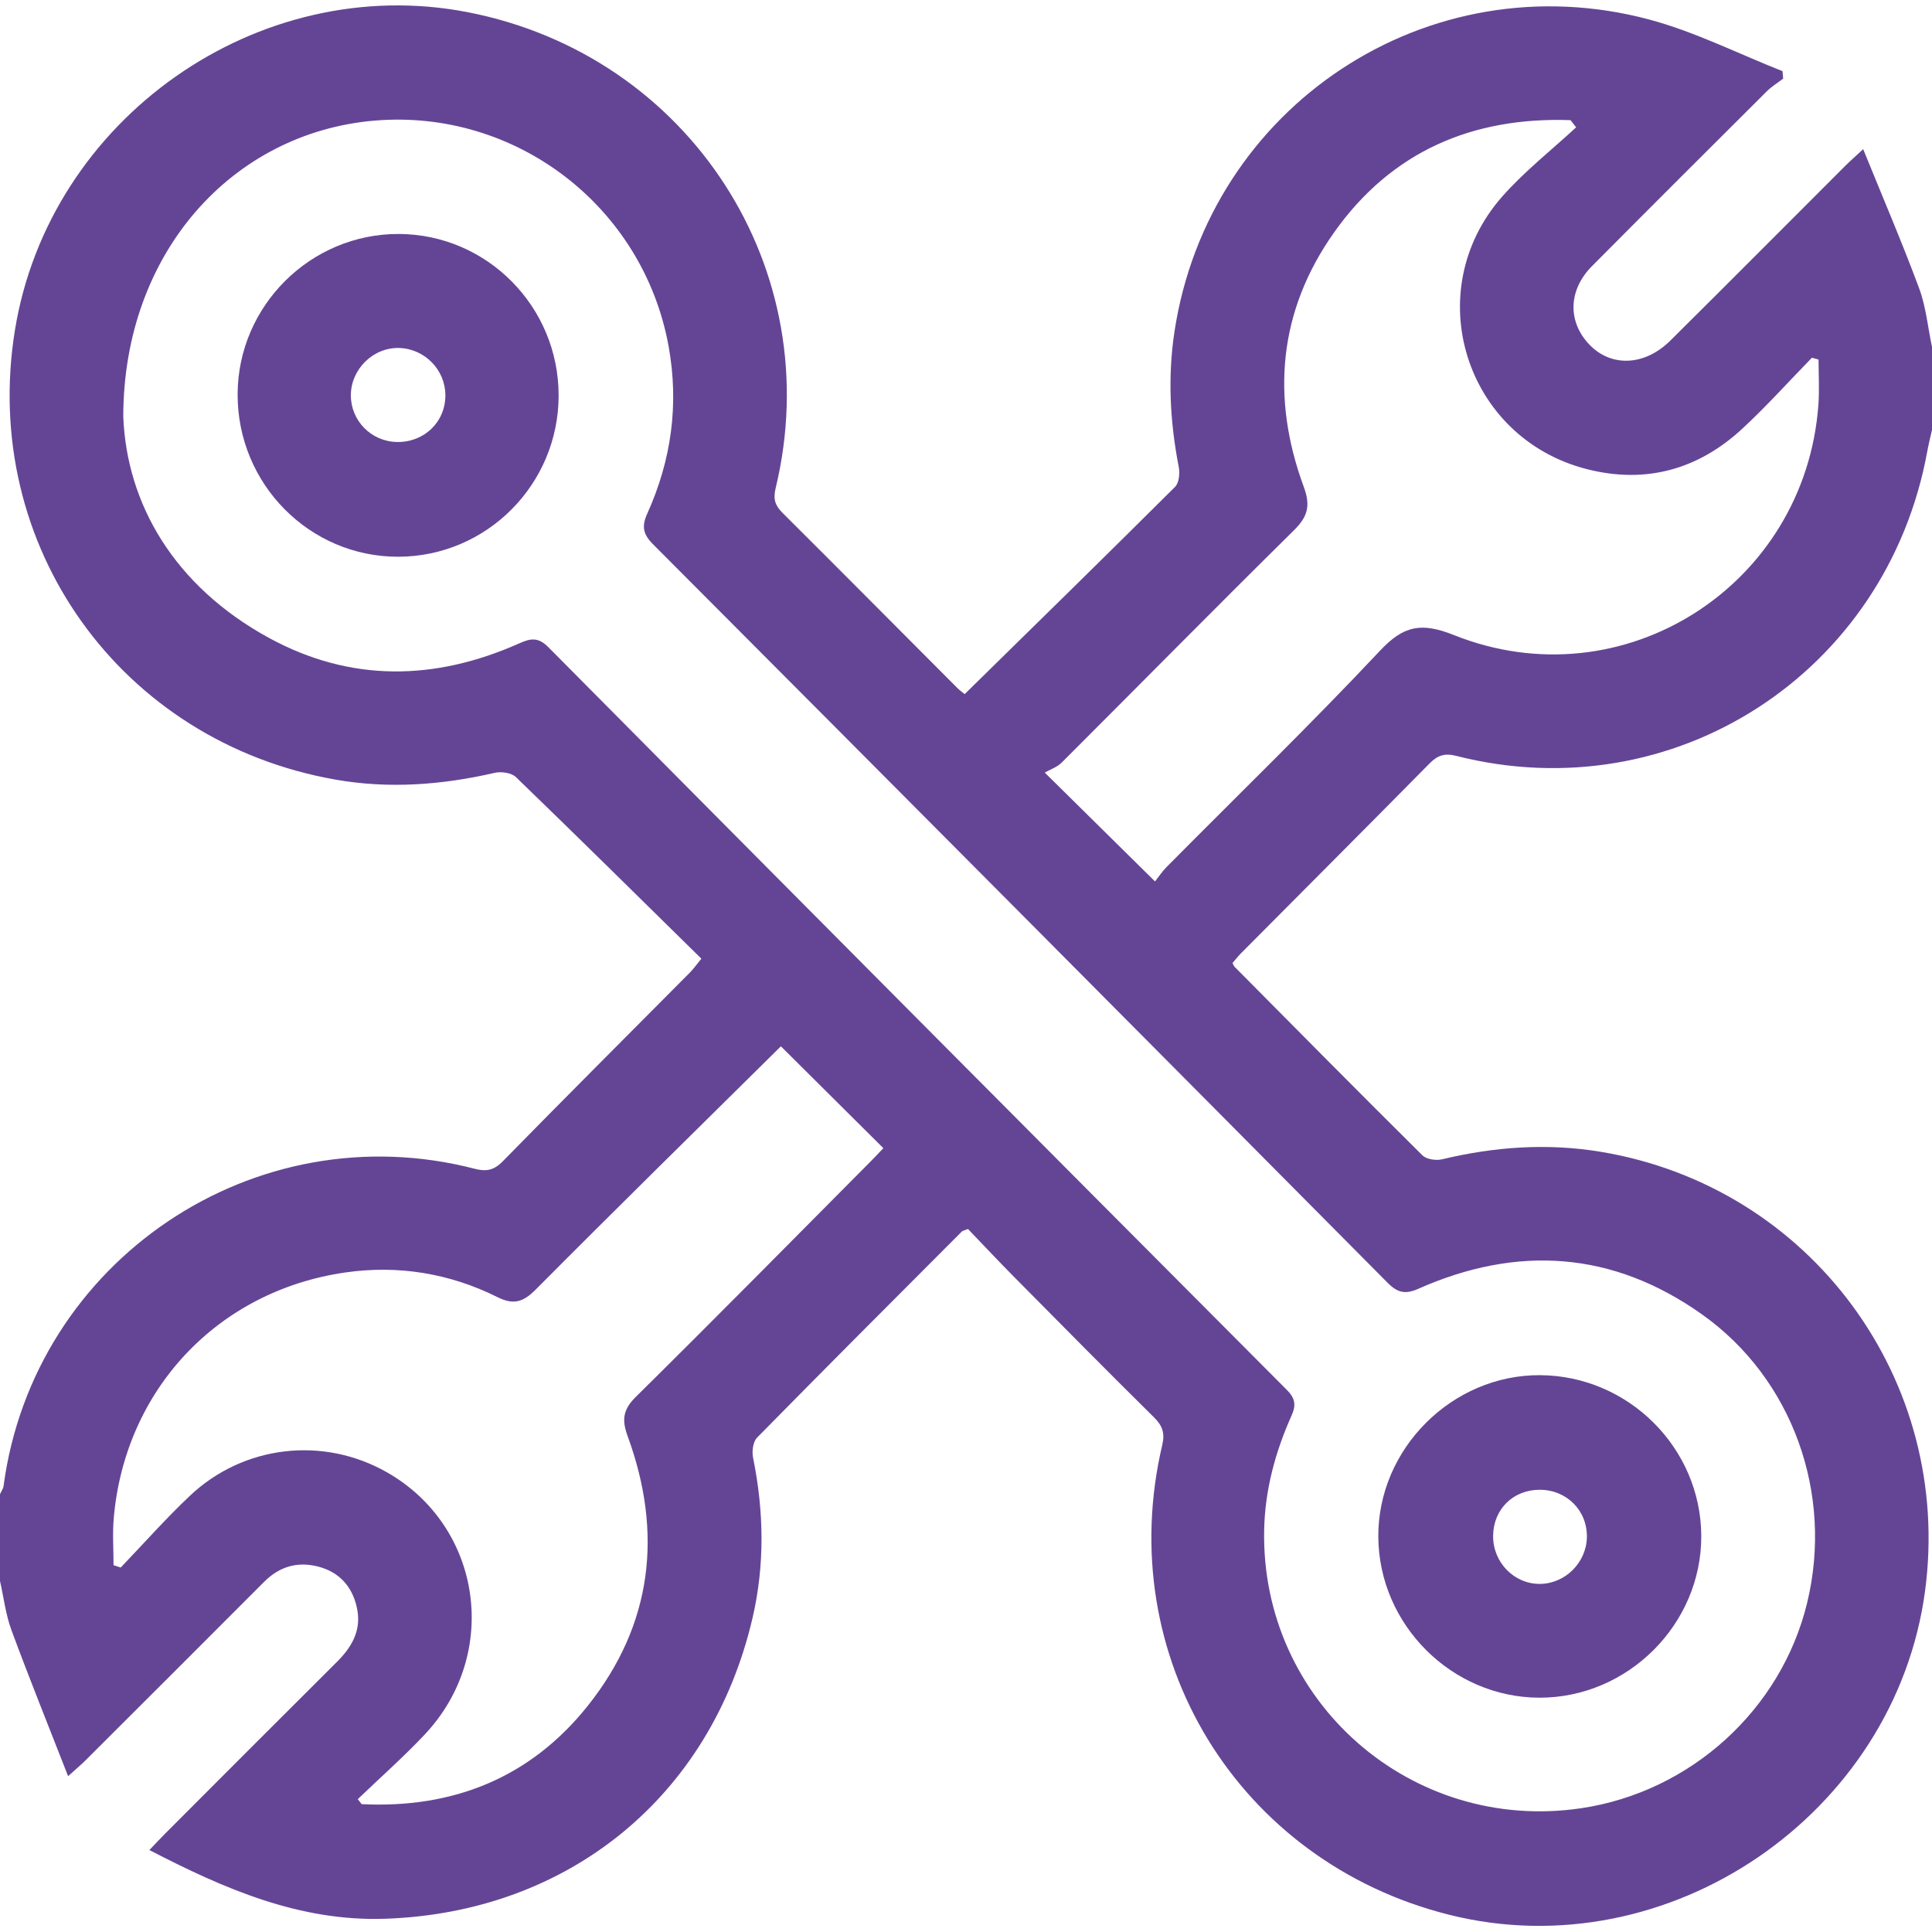 <?xml version="1.0" encoding="UTF-8"?>
<svg id="Camada_1" data-name="Camada 1" xmlns="http://www.w3.org/2000/svg" viewBox="0 0 1080 1080">
  <defs>
    <style>
      .cls-1 {
        fill: #644595;
      }
    </style>
  </defs>
  <path class="cls-1" d="M1080,193.89v46.42c-.89,3.99-1.9,7.96-2.64,11.97-22.57,124.02-141.85,201.24-263.37,170.25-6.34-1.62-10.34-.33-14.8,4.19-35.06,35.53-70.35,70.84-105.54,106.24-1.7,1.71-3.18,3.65-4.66,5.37,.52,.98,.73,1.7,1.19,2.17,34.9,35.19,69.75,70.44,104.94,105.33,2.25,2.23,7.58,3.04,10.93,2.24,29.38-7.05,58.99-9.16,88.81-4.2,117.57,19.53,196.95,127.95,181.26,245.47-16.66,124.75-143.43,211.8-266.1,181.01-118.01-29.62-188.16-144.41-160.3-262.67,1.58-6.7,.01-10.79-4.73-15.48-26.26-25.94-52.19-52.2-78.16-78.44-8.85-8.95-17.46-18.13-25.73-26.74-2.2,.89-2.99,.97-3.43,1.41-38.23,38.32-76.52,76.6-114.46,115.21-2.26,2.3-2.97,7.64-2.26,11.12,6.1,30.02,6.65,60.04-.32,89.87-23.2,99.39-102.56,164.38-205.14,167.96-47.84,1.67-89.98-16.63-131.98-38.41,3.35-3.5,5.93-6.31,8.63-9.01,32.05-32.08,64.07-64.2,96.21-96.18,8.15-8.11,13.53-17.24,11.39-29.05-2.1-11.55-8.75-20.15-20.05-23.68-11.89-3.72-22.8-1.27-31.94,7.9-33.26,33.36-66.61,66.63-99.95,99.9-2.37,2.36-4.95,4.51-9.73,8.83-11.1-28.42-21.81-54.94-31.72-81.75C3.16,902.43,2.07,892.93,0,883.79c0-16.17,0-32.35,0-48.52,.68-1.53,1.77-3,1.99-4.6,16.86-126.04,140.29-209.22,263.4-177.31,6.42,1.66,10.72,.87,15.66-4.18,34.68-35.41,69.77-70.42,104.69-105.6,1.87-1.88,3.4-4.1,6.33-7.67-34.8-34.21-69.03-68.06-103.67-101.51-2.48-2.39-8.16-3.23-11.8-2.39-29.42,6.78-59.05,9.05-88.84,3.84C67.29,414.76-11.07,304.9,8.32,184.71,27.44,66.23,144.46-15.97,261.54,6.83c123.96,24.15,201.54,143.9,172.05,266.04-1.47,6.08-.33,9.66,3.84,13.82,32.63,32.49,65.07,65.18,97.6,97.78,1.68,1.68,3.66,3.07,4.23,3.54,39.6-38.87,78.79-77.19,117.63-115.88,2.23-2.22,2.71-7.61,2.03-11.14-4.88-25.06-6.22-50.2-2.41-75.45C675.6,59.23,798.36-22.09,921.91,10.91c25.59,6.83,49.73,19.11,74.53,28.88,.12,1.39,.24,2.77,.36,4.16-3.07,2.36-6.44,4.4-9.16,7.11-32.63,32.5-65.24,65.02-97.69,97.69-13.16,13.25-13.73,30.59-1.93,43.4,12.15,13.19,31.13,12.7,45.71-1.76,32.7-32.42,65.16-65.09,97.74-97.64,2.6-2.59,5.37-5.01,10.06-9.37,11.06,27.24,21.81,52.28,31.28,77.79,3.84,10.36,4.87,21.77,7.18,32.71ZM68.92,232.98c1.89,48.34,28.18,94.51,81.38,123.58,45.62,24.92,92.72,24.06,139.78,3.17,6.1-2.71,10.51-3.96,16.45,2.04,137.37,138.57,274.99,276.87,412.72,415.08,4.72,4.73,5.43,8.45,2.72,14.51-9.1,20.33-14.87,41.65-15.3,64.05-1.83,95.76,82.28,169.46,177.17,155.4,61.25-9.07,111.9-55.09,126.36-114.81,14.79-61.07-8.16-125.38-58.82-161.29-49.81-35.32-103.15-38.83-158.54-14.27-7.25,3.21-11.57,2.27-17.18-3.38-136.68-137.76-273.53-275.35-410.56-412.76-5.65-5.66-6.51-10.03-3.28-17.18,13.49-29.87,17.82-61.1,11.94-93.52-14.18-78.22-85.48-132.89-164.48-126.17-79.15,6.73-140.29,73.61-140.37,165.57Zm367.59,351.93c-45.83,45.34-91.74,90.39-137.09,136.01-7.01,7.05-12.41,8.64-21.37,4.17-26.8-13.38-55.63-18.01-85.03-13.77-71.54,10.32-123.26,65.73-129.44,137.43-.75,8.67-.1,17.46-.1,26.19,1.33,.44,2.66,.88,4,1.32,12.86-13.41,25.19-27.37,38.68-40.11,30.09-28.43,74.64-33.38,110.23-13.08,53.06,30.28,63.47,101.39,21.09,146.48-11.88,12.64-24.96,24.16-37.48,36.2,.73,.93,1.46,1.86,2.19,2.79,50.95,2.5,94.22-14.65,126.34-54.93,36.22-45.43,42.15-96.64,22.32-150.82-3.3-9.01-2.67-14.77,4.57-21.92,44.03-43.47,87.47-87.54,131.09-131.43,2.62-2.64,5.15-5.37,7.29-7.61-19.74-19.62-38.62-38.39-57.26-56.92ZM881.07,71.16c-1.04-1.33-2.08-2.66-3.12-3.99-54.77-1.93-100.17,17.45-132.23,62.82-30.99,43.85-35.34,92.18-16.88,142.22,3.9,10.57,2.18,16.64-5.62,24.33-43.54,42.94-86.43,86.52-129.71,129.73-2.68,2.67-6.7,4-9.49,5.6,21.99,21.71,41.12,40.59,61.65,60.86,1.74-2.19,3.87-5.46,6.56-8.17,39.83-40.19,80.49-79.59,119.21-120.82,13.33-14.19,23.23-15.95,41.44-8.69,94.39,37.64,196.32-27.56,203.62-128.91,.6-8.34,.08-16.77,.08-25.15-1.24-.34-2.47-.68-3.71-1.02-12.97,13.3-25.39,27.18-39.01,39.77-24.68,22.8-53.96,30.86-86.7,22.53-68.21-17.35-93.96-99.4-47.52-152.28,12.43-14.15,27.54-25.95,41.42-38.82Z"/>
  <path class="cls-1" d="M860.54,949.02c-48.96-.09-89.73-40.77-90.06-89.85-.33-49.22,41.24-90.77,90.51-90.44,49.34,.33,89.82,40.73,90.03,89.83,.2,49.34-41.01,90.55-90.47,90.46Zm.07-116.23c-14.81,.04-25.8,10.93-25.95,25.71-.15,14.85,11.73,27.04,26.24,26.91,14.08-.12,25.96-11.99,26.18-26.16,.24-14.91-11.36-26.51-26.47-26.46Z"/>
  <path class="cls-1" d="M312.28,221.13c-.06,49.64-40.15,89.95-89.59,90.09-49.65,.14-90.03-40.69-89.86-90.88,.17-49.38,40.79-89.74,90.12-89.55,49.35,.19,89.39,40.68,89.32,90.33Zm-90.39,25.95c15.15,.27,27.02-11.1,27.08-25.95,.06-14.26-11.43-26.12-25.73-26.6-14.46-.48-26.99,11.68-27.11,26.29-.11,14.29,11.37,26,25.76,26.25Z"/>
</svg>